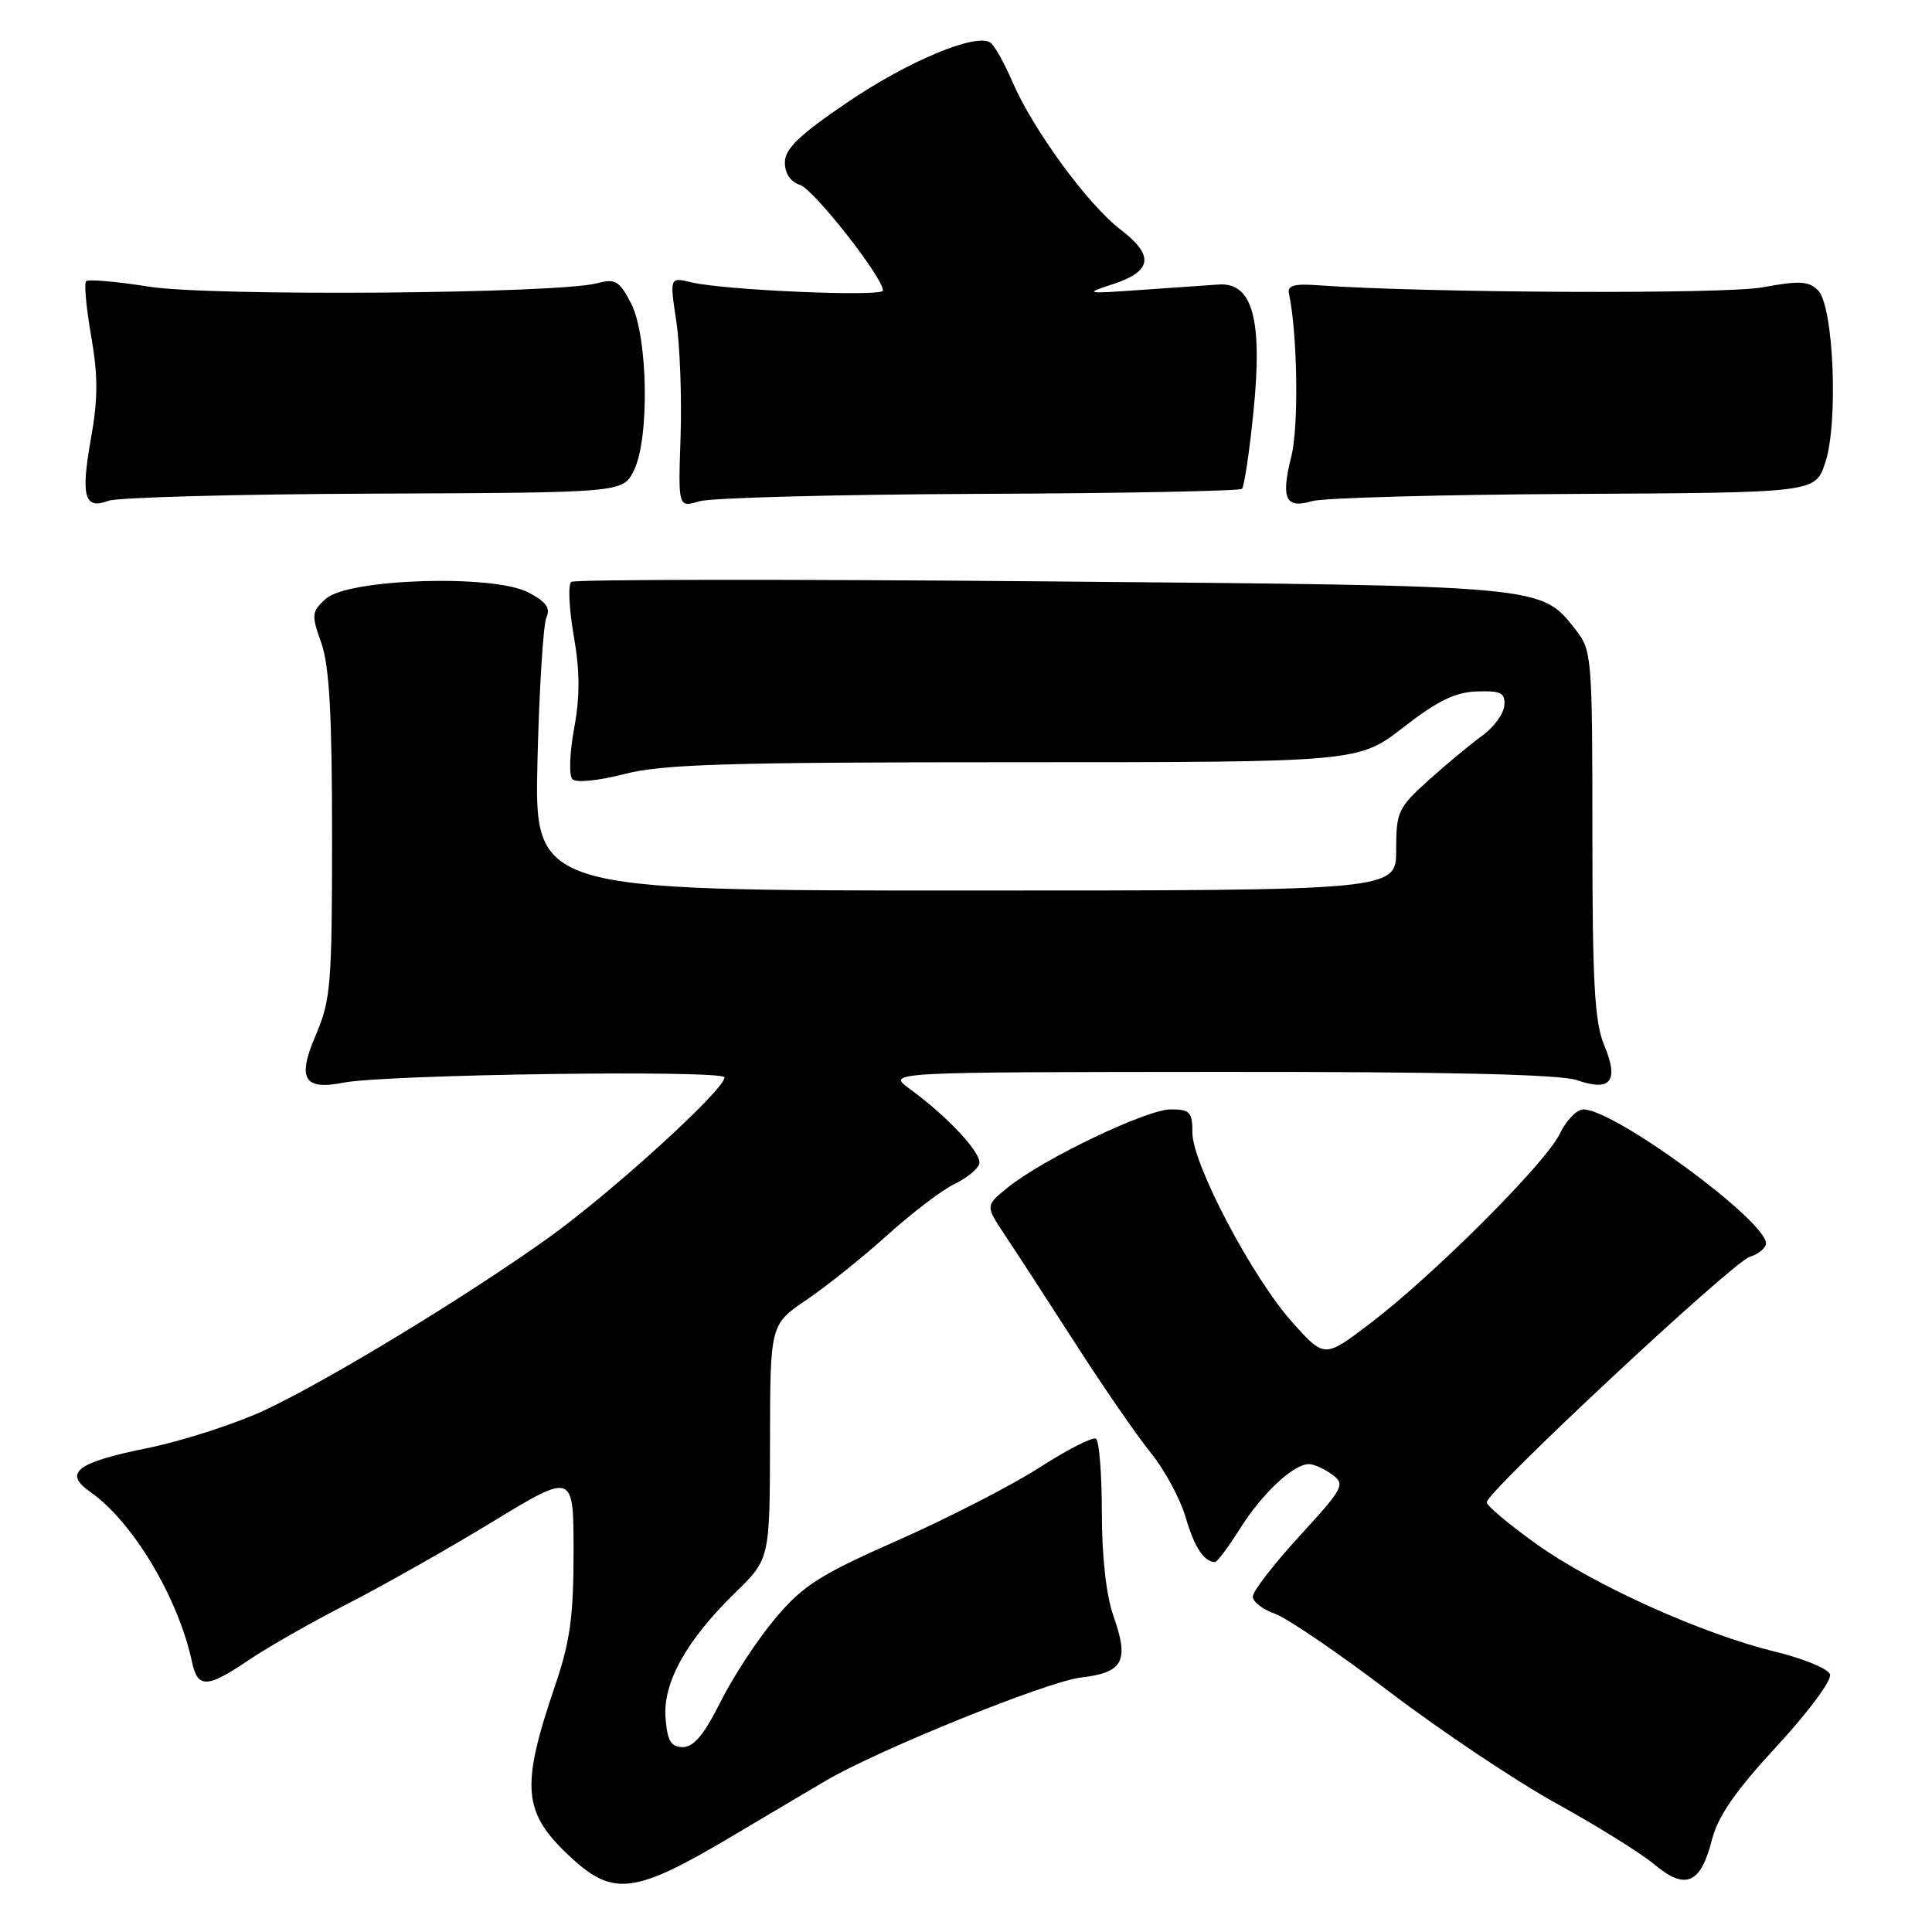 <?xml version="1.0" encoding="UTF-8" standalone="no"?>
<!DOCTYPE svg PUBLIC "-//W3C//DTD SVG 1.1//EN" "http://www.w3.org/Graphics/SVG/1.1/DTD/svg11.dtd" >
<svg xmlns="http://www.w3.org/2000/svg" xmlns:xlink="http://www.w3.org/1999/xlink" version="1.1" viewBox="0 0 256 256">
 <g >
 <path fill="currentColor"
d=" M 97.00 243.31 C 102.22 240.21 107.85 236.87 109.50 235.91 C 116.45 231.83 138.75 222.82 143.17 222.29 C 148.88 221.62 149.66 220.14 147.51 214.04 C 146.58 211.39 146.00 206.20 146.00 200.43 C 146.00 195.31 145.65 190.90 145.22 190.63 C 144.78 190.37 141.43 192.08 137.76 194.44 C 134.09 196.80 125.66 201.14 119.03 204.07 C 108.60 208.68 106.40 210.08 102.74 214.43 C 100.41 217.19 97.15 222.16 95.49 225.47 C 93.32 229.82 91.93 231.50 90.49 231.50 C 88.91 231.50 88.44 230.72 88.19 227.70 C 87.80 223.00 90.93 217.36 97.42 211.04 C 102.00 206.58 102.00 206.58 102.03 191.04 C 102.05 175.50 102.05 175.50 106.89 172.22 C 109.55 170.42 114.37 166.55 117.61 163.63 C 120.85 160.71 124.82 157.69 126.43 156.91 C 128.04 156.14 129.54 154.93 129.76 154.24 C 130.19 152.91 125.60 147.96 120.50 144.25 C 117.50 142.06 117.50 142.06 161.60 142.03 C 191.75 142.01 206.72 142.36 208.93 143.12 C 213.43 144.69 214.56 143.27 212.57 138.51 C 211.29 135.45 211.00 130.27 211.00 110.51 C 211.00 87.16 210.92 86.17 208.83 83.51 C 204.11 77.52 205.22 77.62 138.00 77.03 C 104.17 76.74 76.14 76.77 75.70 77.10 C 75.25 77.44 75.40 80.63 76.02 84.21 C 76.85 88.94 76.86 92.30 76.07 96.55 C 75.47 99.84 75.37 102.77 75.86 103.26 C 76.35 103.75 79.36 103.44 82.76 102.56 C 87.80 101.26 96.28 101.00 134.39 101.00 C 180.00 101.00 180.00 101.00 185.96 96.37 C 190.49 92.85 192.84 91.71 195.71 91.62 C 198.92 91.52 199.47 91.80 199.33 93.50 C 199.24 94.60 197.91 96.40 196.38 97.50 C 194.86 98.60 191.67 101.24 189.30 103.38 C 185.25 107.03 185.00 107.56 185.00 112.63 C 185.00 118.00 185.00 118.00 127.90 118.00 C 70.80 118.00 70.80 118.00 71.22 100.75 C 71.45 91.26 71.99 82.74 72.40 81.82 C 72.97 80.55 72.37 79.73 69.97 78.48 C 65.30 76.07 46.11 76.68 43.18 79.34 C 41.28 81.05 41.24 81.44 42.58 85.21 C 43.64 88.23 44.00 94.69 44.00 110.69 C 44.00 130.45 43.83 132.52 41.84 137.16 C 39.35 142.94 40.26 144.50 45.50 143.46 C 51.06 142.36 96.00 141.74 96.00 142.76 C 96.00 144.42 80.84 158.20 72.46 164.17 C 61.55 171.93 43.97 182.62 35.35 186.73 C 31.41 188.60 24.23 190.93 19.40 191.91 C 10.16 193.78 8.36 195.17 11.94 197.67 C 17.60 201.63 23.62 211.70 25.45 220.25 C 26.20 223.75 27.45 223.70 33.00 219.94 C 35.48 218.26 41.33 214.93 46.00 212.54 C 50.67 210.15 59.34 205.25 65.25 201.65 C 76.00 195.11 76.00 195.11 76.00 205.64 C 76.00 214.17 75.54 217.52 73.56 223.33 C 68.94 236.91 69.24 240.19 75.66 246.13 C 81.29 251.33 84.15 250.95 97.00 243.31 Z  M 226.84 243.78 C 227.64 240.65 229.95 237.31 235.47 231.34 C 239.72 226.73 242.78 222.59 242.48 221.84 C 242.20 221.10 238.93 219.76 235.23 218.86 C 225.56 216.51 211.23 210.05 203.59 204.60 C 199.97 202.01 197.00 199.52 197.00 199.06 C 197.00 197.65 229.53 167.28 231.83 166.55 C 233.02 166.17 234.00 165.36 234.00 164.75 C 234.00 161.73 213.93 147.00 209.80 147.00 C 208.94 147.00 207.53 148.46 206.67 150.25 C 204.80 154.13 189.92 169.01 181.50 175.40 C 175.50 179.96 175.50 179.96 171.26 175.23 C 165.96 169.33 158.00 154.23 158.00 150.09 C 158.00 147.35 157.67 147.00 155.12 147.00 C 151.91 147.00 138.15 153.60 133.53 157.35 C 130.56 159.76 130.56 159.76 133.14 163.63 C 134.56 165.76 138.76 172.22 142.48 178.00 C 146.19 183.78 150.71 190.32 152.51 192.54 C 154.32 194.77 156.38 198.59 157.10 201.04 C 158.27 205.03 159.52 206.94 161.00 206.98 C 161.28 206.99 162.78 204.97 164.34 202.50 C 167.28 197.84 171.40 194.00 173.44 194.00 C 174.09 194.00 175.47 194.62 176.51 195.38 C 178.29 196.69 178.05 197.14 172.20 203.53 C 168.79 207.25 166.00 210.86 166.00 211.55 C 166.00 212.24 167.31 213.26 168.91 213.82 C 170.51 214.37 177.37 219.05 184.16 224.21 C 190.95 229.37 200.88 236.01 206.24 238.97 C 211.60 241.93 217.45 245.57 219.24 247.07 C 223.34 250.50 225.35 249.63 226.84 243.78 Z  M 49.50 65.41 C 82.50 65.28 82.50 65.28 83.97 62.39 C 86.10 58.20 85.87 44.49 83.60 40.15 C 82.07 37.22 81.51 36.89 79.17 37.52 C 73.98 38.93 27.93 39.29 19.71 37.98 C 15.42 37.30 11.69 36.98 11.41 37.26 C 11.13 37.54 11.43 40.82 12.08 44.55 C 13.00 49.80 12.99 52.85 12.05 58.12 C 10.68 65.78 11.18 67.57 14.36 66.36 C 15.54 65.91 31.35 65.48 49.50 65.41 Z  M 129.76 65.44 C 148.61 65.37 164.27 65.06 164.57 64.77 C 164.86 64.47 165.54 59.97 166.07 54.76 C 167.34 42.36 166.00 37.40 161.48 37.70 C 159.84 37.81 155.12 38.14 151.00 38.43 C 143.76 38.94 143.64 38.91 147.50 37.64 C 152.69 35.93 152.97 33.85 148.48 30.42 C 144.13 27.10 136.85 17.14 134.13 10.79 C 133.05 8.28 131.73 5.95 131.20 5.62 C 129.20 4.39 120.28 8.13 112.28 13.56 C 105.87 17.92 104.00 19.72 104.00 21.53 C 104.00 22.99 104.75 24.10 106.00 24.50 C 107.82 25.08 117.00 36.76 117.00 38.50 C 117.00 39.36 95.95 38.46 91.62 37.41 C 88.73 36.72 88.73 36.72 89.62 42.61 C 90.10 45.85 90.35 52.72 90.18 57.88 C 89.86 67.26 89.86 67.26 92.68 66.42 C 94.23 65.96 110.92 65.52 129.76 65.44 Z  M 208.50 65.45 C 240.50 65.28 240.50 65.28 241.83 61.39 C 243.62 56.20 242.98 40.55 240.90 38.47 C 239.67 37.24 238.43 37.17 233.57 38.07 C 228.49 39.01 188.66 38.82 174.50 37.79 C 171.53 37.57 170.57 37.85 170.79 38.87 C 171.93 44.24 172.11 56.50 171.11 60.46 C 169.70 66.09 170.33 67.46 173.87 66.40 C 175.32 65.97 190.90 65.54 208.50 65.45 Z "/>
</g>
</svg>